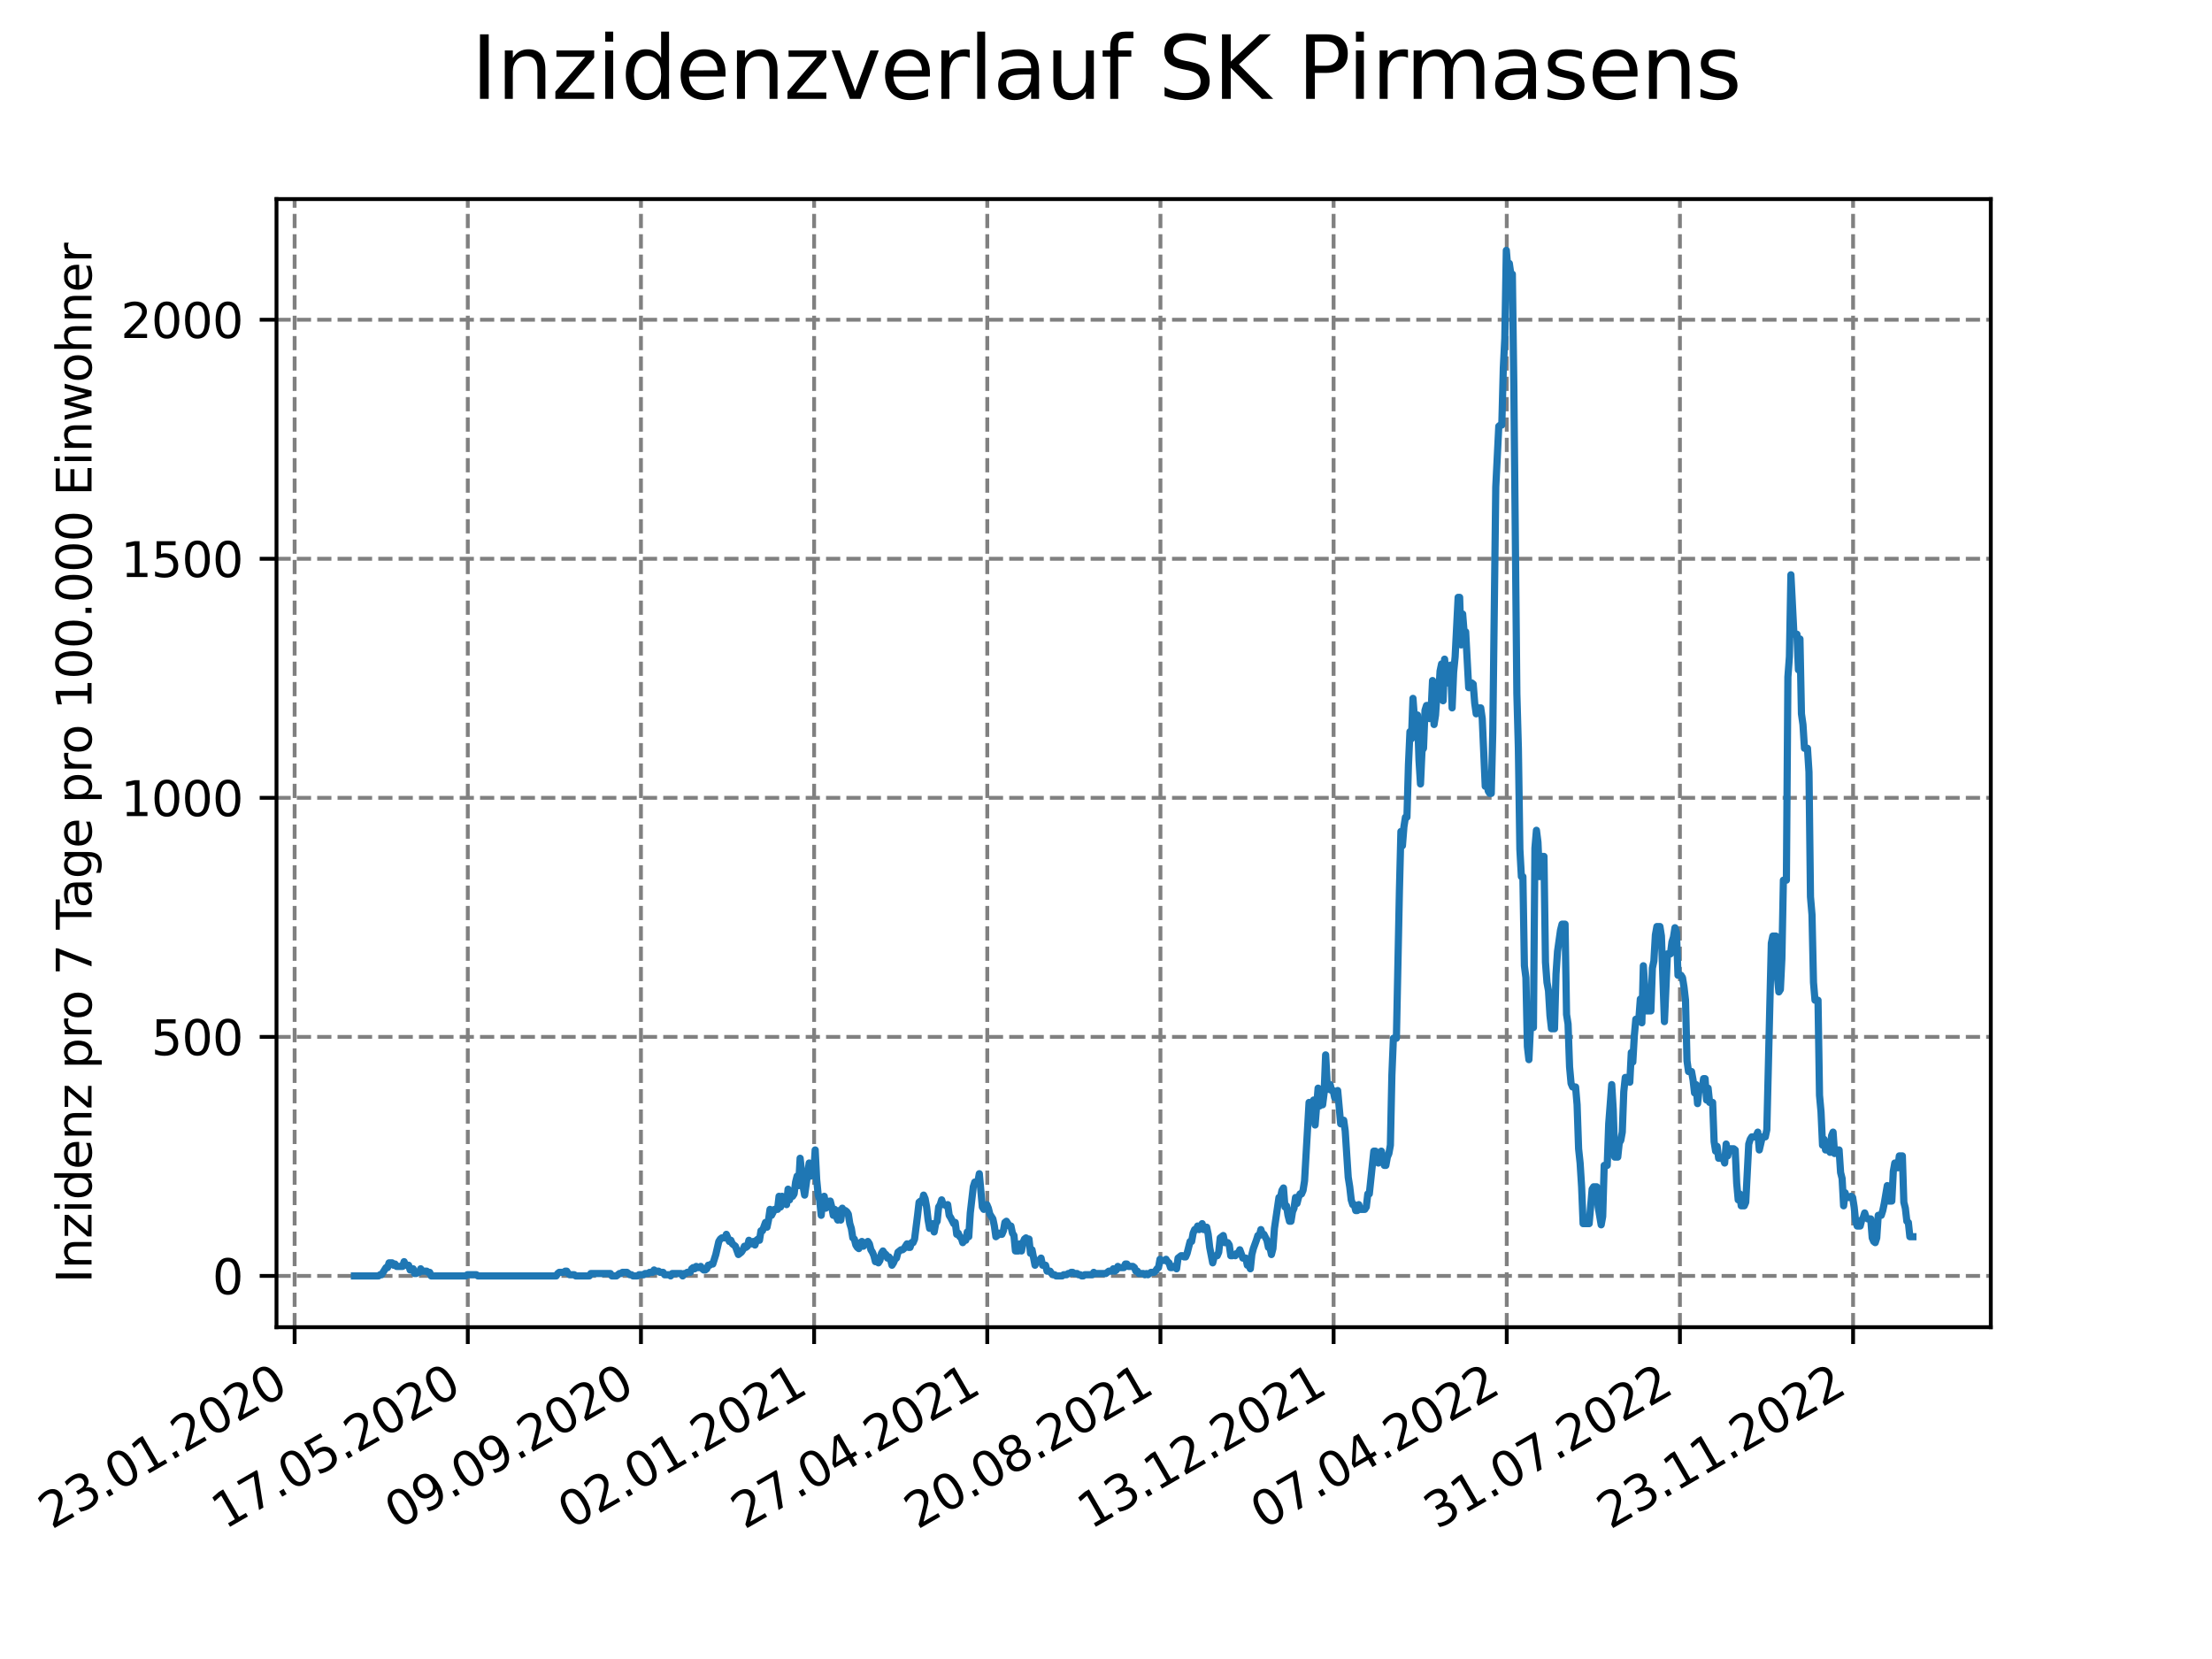 <?xml version="1.0" encoding="utf-8" standalone="no"?>
<!DOCTYPE svg PUBLIC "-//W3C//DTD SVG 1.1//EN"
  "http://www.w3.org/Graphics/SVG/1.1/DTD/svg11.dtd">
<svg xmlns:xlink="http://www.w3.org/1999/xlink" width="460.8pt" height="345.6pt" viewBox="0 0 460.8 345.6" xmlns="http://www.w3.org/2000/svg" version="1.1">
 <defs>
  <style type="text/css">*{stroke-linejoin: round; stroke-linecap: butt}</style>
 </defs>
 <g id="figure_1">
  <g id="patch_1">
   <path d="M 0 345.6 
L 460.8 345.6 
L 460.8 0 
L 0 0 
z
" style="fill: #ffffff"/>
  </g>
  <g id="axes_1">
   <g id="patch_2">
    <path d="M 57.6 276.48 
L 414.72 276.48 
L 414.72 41.472 
L 57.6 41.472 
z
" style="fill: #ffffff"/>
   </g>
   <g id="matplotlib.axis_1">
    <g id="xtick_1">
     <g id="line2d_1">
      <path d="M 61.377 276.48 
L 61.377 41.472 
" clip-path="url(#pdfd49284de)" style="fill: none; stroke-dasharray: 2.96,1.28; stroke-dashoffset: 0; stroke: #808080; stroke-width: 0.8"/>
     </g>
     <g id="line2d_2">
      <defs>
       <path id="m0ceaada648" d="M 0 0 
L 0 3.5 
" style="stroke: #000000; stroke-width: 0.8"/>
      </defs>
      <g>
       <use xlink:href="#m0ceaada648" x="61.377" y="276.48" style="stroke: #000000; stroke-width: 0.8"/>
      </g>
     </g>
     <g id="text_1">
      <!-- 23.01.2020 -->
      <g transform="translate(10.752 318.689) rotate(-30) scale(0.1 -0.1)">
       <defs>
        <path id="DejaVuSans-32" d="M 1228 531 
L 3431 531 
L 3431 0 
L 469 0 
L 469 531 
Q 828 903 1448 1529 
Q 2069 2156 2228 2338 
Q 2531 2678 2651 2914 
Q 2772 3150 2772 3378 
Q 2772 3750 2511 3984 
Q 2250 4219 1831 4219 
Q 1534 4219 1204 4116 
Q 875 4013 500 3803 
L 500 4441 
Q 881 4594 1212 4672 
Q 1544 4750 1819 4750 
Q 2544 4750 2975 4387 
Q 3406 4025 3406 3419 
Q 3406 3131 3298 2873 
Q 3191 2616 2906 2266 
Q 2828 2175 2409 1742 
Q 1991 1309 1228 531 
z
" transform="scale(0.016)"/>
        <path id="DejaVuSans-33" d="M 2597 2516 
Q 3050 2419 3304 2112 
Q 3559 1806 3559 1356 
Q 3559 666 3084 287 
Q 2609 -91 1734 -91 
Q 1441 -91 1130 -33 
Q 819 25 488 141 
L 488 750 
Q 750 597 1062 519 
Q 1375 441 1716 441 
Q 2309 441 2620 675 
Q 2931 909 2931 1356 
Q 2931 1769 2642 2001 
Q 2353 2234 1838 2234 
L 1294 2234 
L 1294 2753 
L 1863 2753 
Q 2328 2753 2575 2939 
Q 2822 3125 2822 3475 
Q 2822 3834 2567 4026 
Q 2313 4219 1838 4219 
Q 1578 4219 1281 4162 
Q 984 4106 628 3988 
L 628 4550 
Q 988 4650 1302 4700 
Q 1616 4750 1894 4750 
Q 2613 4750 3031 4423 
Q 3450 4097 3450 3541 
Q 3450 3153 3228 2886 
Q 3006 2619 2597 2516 
z
" transform="scale(0.016)"/>
        <path id="DejaVuSans-2e" d="M 684 794 
L 1344 794 
L 1344 0 
L 684 0 
L 684 794 
z
" transform="scale(0.016)"/>
        <path id="DejaVuSans-30" d="M 2034 4250 
Q 1547 4250 1301 3770 
Q 1056 3291 1056 2328 
Q 1056 1369 1301 889 
Q 1547 409 2034 409 
Q 2525 409 2770 889 
Q 3016 1369 3016 2328 
Q 3016 3291 2770 3770 
Q 2525 4250 2034 4250 
z
M 2034 4750 
Q 2819 4750 3233 4129 
Q 3647 3509 3647 2328 
Q 3647 1150 3233 529 
Q 2819 -91 2034 -91 
Q 1250 -91 836 529 
Q 422 1150 422 2328 
Q 422 3509 836 4129 
Q 1250 4750 2034 4750 
z
" transform="scale(0.016)"/>
        <path id="DejaVuSans-31" d="M 794 531 
L 1825 531 
L 1825 4091 
L 703 3866 
L 703 4441 
L 1819 4666 
L 2450 4666 
L 2450 531 
L 3481 531 
L 3481 0 
L 794 0 
L 794 531 
z
" transform="scale(0.016)"/>
       </defs>
       <use xlink:href="#DejaVuSans-32"/>
       <use xlink:href="#DejaVuSans-33" x="63.623"/>
       <use xlink:href="#DejaVuSans-2e" x="127.246"/>
       <use xlink:href="#DejaVuSans-30" x="159.033"/>
       <use xlink:href="#DejaVuSans-31" x="222.656"/>
       <use xlink:href="#DejaVuSans-2e" x="286.279"/>
       <use xlink:href="#DejaVuSans-32" x="318.066"/>
       <use xlink:href="#DejaVuSans-30" x="381.689"/>
       <use xlink:href="#DejaVuSans-32" x="445.312"/>
       <use xlink:href="#DejaVuSans-30" x="508.936"/>
      </g>
     </g>
    </g>
    <g id="xtick_2">
     <g id="line2d_3">
      <path d="M 97.45 276.48 
L 97.45 41.472 
" clip-path="url(#pdfd49284de)" style="fill: none; stroke-dasharray: 2.96,1.28; stroke-dashoffset: 0; stroke: #808080; stroke-width: 0.8"/>
     </g>
     <g id="line2d_4">
      <g>
       <use xlink:href="#m0ceaada648" x="97.45" y="276.48" style="stroke: #000000; stroke-width: 0.8"/>
      </g>
     </g>
     <g id="text_2">
      <!-- 17.05.2020 -->
      <g transform="translate(46.825 318.689) rotate(-30) scale(0.1 -0.1)">
       <defs>
        <path id="DejaVuSans-37" d="M 525 4666 
L 3525 4666 
L 3525 4397 
L 1831 0 
L 1172 0 
L 2766 4134 
L 525 4134 
L 525 4666 
z
" transform="scale(0.016)"/>
        <path id="DejaVuSans-35" d="M 691 4666 
L 3169 4666 
L 3169 4134 
L 1269 4134 
L 1269 2991 
Q 1406 3038 1543 3061 
Q 1681 3084 1819 3084 
Q 2600 3084 3056 2656 
Q 3513 2228 3513 1497 
Q 3513 744 3044 326 
Q 2575 -91 1722 -91 
Q 1428 -91 1123 -41 
Q 819 9 494 109 
L 494 744 
Q 775 591 1075 516 
Q 1375 441 1709 441 
Q 2250 441 2565 725 
Q 2881 1009 2881 1497 
Q 2881 1984 2565 2268 
Q 2250 2553 1709 2553 
Q 1456 2553 1204 2497 
Q 953 2441 691 2322 
L 691 4666 
z
" transform="scale(0.016)"/>
       </defs>
       <use xlink:href="#DejaVuSans-31"/>
       <use xlink:href="#DejaVuSans-37" x="63.623"/>
       <use xlink:href="#DejaVuSans-2e" x="127.246"/>
       <use xlink:href="#DejaVuSans-30" x="159.033"/>
       <use xlink:href="#DejaVuSans-35" x="222.656"/>
       <use xlink:href="#DejaVuSans-2e" x="286.279"/>
       <use xlink:href="#DejaVuSans-32" x="318.066"/>
       <use xlink:href="#DejaVuSans-30" x="381.689"/>
       <use xlink:href="#DejaVuSans-32" x="445.312"/>
       <use xlink:href="#DejaVuSans-30" x="508.936"/>
      </g>
     </g>
    </g>
    <g id="xtick_3">
     <g id="line2d_5">
      <path d="M 133.523 276.48 
L 133.523 41.472 
" clip-path="url(#pdfd49284de)" style="fill: none; stroke-dasharray: 2.96,1.28; stroke-dashoffset: 0; stroke: #808080; stroke-width: 0.8"/>
     </g>
     <g id="line2d_6">
      <g>
       <use xlink:href="#m0ceaada648" x="133.523" y="276.48" style="stroke: #000000; stroke-width: 0.8"/>
      </g>
     </g>
     <g id="text_3">
      <!-- 09.09.2020 -->
      <g transform="translate(82.897 318.689) rotate(-30) scale(0.1 -0.1)">
       <defs>
        <path id="DejaVuSans-39" d="M 703 97 
L 703 672 
Q 941 559 1184 500 
Q 1428 441 1663 441 
Q 2288 441 2617 861 
Q 2947 1281 2994 2138 
Q 2813 1869 2534 1725 
Q 2256 1581 1919 1581 
Q 1219 1581 811 2004 
Q 403 2428 403 3163 
Q 403 3881 828 4315 
Q 1253 4750 1959 4750 
Q 2769 4750 3195 4129 
Q 3622 3509 3622 2328 
Q 3622 1225 3098 567 
Q 2575 -91 1691 -91 
Q 1453 -91 1209 -44 
Q 966 3 703 97 
z
M 1959 2075 
Q 2384 2075 2632 2365 
Q 2881 2656 2881 3163 
Q 2881 3666 2632 3958 
Q 2384 4250 1959 4250 
Q 1534 4250 1286 3958 
Q 1038 3666 1038 3163 
Q 1038 2656 1286 2365 
Q 1534 2075 1959 2075 
z
" transform="scale(0.016)"/>
       </defs>
       <use xlink:href="#DejaVuSans-30"/>
       <use xlink:href="#DejaVuSans-39" x="63.623"/>
       <use xlink:href="#DejaVuSans-2e" x="127.246"/>
       <use xlink:href="#DejaVuSans-30" x="159.033"/>
       <use xlink:href="#DejaVuSans-39" x="222.656"/>
       <use xlink:href="#DejaVuSans-2e" x="286.279"/>
       <use xlink:href="#DejaVuSans-32" x="318.066"/>
       <use xlink:href="#DejaVuSans-30" x="381.689"/>
       <use xlink:href="#DejaVuSans-32" x="445.312"/>
       <use xlink:href="#DejaVuSans-30" x="508.936"/>
      </g>
     </g>
    </g>
    <g id="xtick_4">
     <g id="line2d_7">
      <path d="M 169.595 276.48 
L 169.595 41.472 
" clip-path="url(#pdfd49284de)" style="fill: none; stroke-dasharray: 2.96,1.28; stroke-dashoffset: 0; stroke: #808080; stroke-width: 0.8"/>
     </g>
     <g id="line2d_8">
      <g>
       <use xlink:href="#m0ceaada648" x="169.595" y="276.48" style="stroke: #000000; stroke-width: 0.8"/>
      </g>
     </g>
     <g id="text_4">
      <!-- 02.01.2021 -->
      <g transform="translate(118.97 318.689) rotate(-30) scale(0.1 -0.1)">
       <use xlink:href="#DejaVuSans-30"/>
       <use xlink:href="#DejaVuSans-32" x="63.623"/>
       <use xlink:href="#DejaVuSans-2e" x="127.246"/>
       <use xlink:href="#DejaVuSans-30" x="159.033"/>
       <use xlink:href="#DejaVuSans-31" x="222.656"/>
       <use xlink:href="#DejaVuSans-2e" x="286.279"/>
       <use xlink:href="#DejaVuSans-32" x="318.066"/>
       <use xlink:href="#DejaVuSans-30" x="381.689"/>
       <use xlink:href="#DejaVuSans-32" x="445.312"/>
       <use xlink:href="#DejaVuSans-31" x="508.936"/>
      </g>
     </g>
    </g>
    <g id="xtick_5">
     <g id="line2d_9">
      <path d="M 205.668 276.48 
L 205.668 41.472 
" clip-path="url(#pdfd49284de)" style="fill: none; stroke-dasharray: 2.96,1.28; stroke-dashoffset: 0; stroke: #808080; stroke-width: 0.8"/>
     </g>
     <g id="line2d_10">
      <g>
       <use xlink:href="#m0ceaada648" x="205.668" y="276.48" style="stroke: #000000; stroke-width: 0.8"/>
      </g>
     </g>
     <g id="text_5">
      <!-- 27.04.2021 -->
      <g transform="translate(155.043 318.689) rotate(-30) scale(0.1 -0.1)">
       <defs>
        <path id="DejaVuSans-34" d="M 2419 4116 
L 825 1625 
L 2419 1625 
L 2419 4116 
z
M 2253 4666 
L 3047 4666 
L 3047 1625 
L 3713 1625 
L 3713 1100 
L 3047 1100 
L 3047 0 
L 2419 0 
L 2419 1100 
L 313 1100 
L 313 1709 
L 2253 4666 
z
" transform="scale(0.016)"/>
       </defs>
       <use xlink:href="#DejaVuSans-32"/>
       <use xlink:href="#DejaVuSans-37" x="63.623"/>
       <use xlink:href="#DejaVuSans-2e" x="127.246"/>
       <use xlink:href="#DejaVuSans-30" x="159.033"/>
       <use xlink:href="#DejaVuSans-34" x="222.656"/>
       <use xlink:href="#DejaVuSans-2e" x="286.279"/>
       <use xlink:href="#DejaVuSans-32" x="318.066"/>
       <use xlink:href="#DejaVuSans-30" x="381.689"/>
       <use xlink:href="#DejaVuSans-32" x="445.312"/>
       <use xlink:href="#DejaVuSans-31" x="508.936"/>
      </g>
     </g>
    </g>
    <g id="xtick_6">
     <g id="line2d_11">
      <path d="M 241.741 276.48 
L 241.741 41.472 
" clip-path="url(#pdfd49284de)" style="fill: none; stroke-dasharray: 2.96,1.28; stroke-dashoffset: 0; stroke: #808080; stroke-width: 0.8"/>
     </g>
     <g id="line2d_12">
      <g>
       <use xlink:href="#m0ceaada648" x="241.741" y="276.48" style="stroke: #000000; stroke-width: 0.8"/>
      </g>
     </g>
     <g id="text_6">
      <!-- 20.08.2021 -->
      <g transform="translate(191.116 318.689) rotate(-30) scale(0.1 -0.1)">
       <defs>
        <path id="DejaVuSans-38" d="M 2034 2216 
Q 1584 2216 1326 1975 
Q 1069 1734 1069 1313 
Q 1069 891 1326 650 
Q 1584 409 2034 409 
Q 2484 409 2743 651 
Q 3003 894 3003 1313 
Q 3003 1734 2745 1975 
Q 2488 2216 2034 2216 
z
M 1403 2484 
Q 997 2584 770 2862 
Q 544 3141 544 3541 
Q 544 4100 942 4425 
Q 1341 4750 2034 4750 
Q 2731 4750 3128 4425 
Q 3525 4100 3525 3541 
Q 3525 3141 3298 2862 
Q 3072 2584 2669 2484 
Q 3125 2378 3379 2068 
Q 3634 1759 3634 1313 
Q 3634 634 3220 271 
Q 2806 -91 2034 -91 
Q 1263 -91 848 271 
Q 434 634 434 1313 
Q 434 1759 690 2068 
Q 947 2378 1403 2484 
z
M 1172 3481 
Q 1172 3119 1398 2916 
Q 1625 2713 2034 2713 
Q 2441 2713 2670 2916 
Q 2900 3119 2900 3481 
Q 2900 3844 2670 4047 
Q 2441 4250 2034 4250 
Q 1625 4250 1398 4047 
Q 1172 3844 1172 3481 
z
" transform="scale(0.016)"/>
       </defs>
       <use xlink:href="#DejaVuSans-32"/>
       <use xlink:href="#DejaVuSans-30" x="63.623"/>
       <use xlink:href="#DejaVuSans-2e" x="127.246"/>
       <use xlink:href="#DejaVuSans-30" x="159.033"/>
       <use xlink:href="#DejaVuSans-38" x="222.656"/>
       <use xlink:href="#DejaVuSans-2e" x="286.279"/>
       <use xlink:href="#DejaVuSans-32" x="318.066"/>
       <use xlink:href="#DejaVuSans-30" x="381.689"/>
       <use xlink:href="#DejaVuSans-32" x="445.312"/>
       <use xlink:href="#DejaVuSans-31" x="508.936"/>
      </g>
     </g>
    </g>
    <g id="xtick_7">
     <g id="line2d_13">
      <path d="M 277.814 276.48 
L 277.814 41.472 
" clip-path="url(#pdfd49284de)" style="fill: none; stroke-dasharray: 2.96,1.28; stroke-dashoffset: 0; stroke: #808080; stroke-width: 0.8"/>
     </g>
     <g id="line2d_14">
      <g>
       <use xlink:href="#m0ceaada648" x="277.814" y="276.48" style="stroke: #000000; stroke-width: 0.8"/>
      </g>
     </g>
     <g id="text_7">
      <!-- 13.12.2021 -->
      <g transform="translate(227.188 318.689) rotate(-30) scale(0.1 -0.1)">
       <use xlink:href="#DejaVuSans-31"/>
       <use xlink:href="#DejaVuSans-33" x="63.623"/>
       <use xlink:href="#DejaVuSans-2e" x="127.246"/>
       <use xlink:href="#DejaVuSans-31" x="159.033"/>
       <use xlink:href="#DejaVuSans-32" x="222.656"/>
       <use xlink:href="#DejaVuSans-2e" x="286.279"/>
       <use xlink:href="#DejaVuSans-32" x="318.066"/>
       <use xlink:href="#DejaVuSans-30" x="381.689"/>
       <use xlink:href="#DejaVuSans-32" x="445.312"/>
       <use xlink:href="#DejaVuSans-31" x="508.936"/>
      </g>
     </g>
    </g>
    <g id="xtick_8">
     <g id="line2d_15">
      <path d="M 313.886 276.48 
L 313.886 41.472 
" clip-path="url(#pdfd49284de)" style="fill: none; stroke-dasharray: 2.96,1.28; stroke-dashoffset: 0; stroke: #808080; stroke-width: 0.8"/>
     </g>
     <g id="line2d_16">
      <g>
       <use xlink:href="#m0ceaada648" x="313.886" y="276.48" style="stroke: #000000; stroke-width: 0.8"/>
      </g>
     </g>
     <g id="text_8">
      <!-- 07.04.2022 -->
      <g transform="translate(263.261 318.689) rotate(-30) scale(0.1 -0.1)">
       <use xlink:href="#DejaVuSans-30"/>
       <use xlink:href="#DejaVuSans-37" x="63.623"/>
       <use xlink:href="#DejaVuSans-2e" x="127.246"/>
       <use xlink:href="#DejaVuSans-30" x="159.033"/>
       <use xlink:href="#DejaVuSans-34" x="222.656"/>
       <use xlink:href="#DejaVuSans-2e" x="286.279"/>
       <use xlink:href="#DejaVuSans-32" x="318.066"/>
       <use xlink:href="#DejaVuSans-30" x="381.689"/>
       <use xlink:href="#DejaVuSans-32" x="445.312"/>
       <use xlink:href="#DejaVuSans-32" x="508.936"/>
      </g>
     </g>
    </g>
    <g id="xtick_9">
     <g id="line2d_17">
      <path d="M 349.959 276.48 
L 349.959 41.472 
" clip-path="url(#pdfd49284de)" style="fill: none; stroke-dasharray: 2.96,1.28; stroke-dashoffset: 0; stroke: #808080; stroke-width: 0.8"/>
     </g>
     <g id="line2d_18">
      <g>
       <use xlink:href="#m0ceaada648" x="349.959" y="276.48" style="stroke: #000000; stroke-width: 0.8"/>
      </g>
     </g>
     <g id="text_9">
      <!-- 31.07.2022 -->
      <g transform="translate(299.334 318.689) rotate(-30) scale(0.1 -0.1)">
       <use xlink:href="#DejaVuSans-33"/>
       <use xlink:href="#DejaVuSans-31" x="63.623"/>
       <use xlink:href="#DejaVuSans-2e" x="127.246"/>
       <use xlink:href="#DejaVuSans-30" x="159.033"/>
       <use xlink:href="#DejaVuSans-37" x="222.656"/>
       <use xlink:href="#DejaVuSans-2e" x="286.279"/>
       <use xlink:href="#DejaVuSans-32" x="318.066"/>
       <use xlink:href="#DejaVuSans-30" x="381.689"/>
       <use xlink:href="#DejaVuSans-32" x="445.312"/>
       <use xlink:href="#DejaVuSans-32" x="508.936"/>
      </g>
     </g>
    </g>
    <g id="xtick_10">
     <g id="line2d_19">
      <path d="M 386.032 276.48 
L 386.032 41.472 
" clip-path="url(#pdfd49284de)" style="fill: none; stroke-dasharray: 2.96,1.28; stroke-dashoffset: 0; stroke: #808080; stroke-width: 0.8"/>
     </g>
     <g id="line2d_20">
      <g>
       <use xlink:href="#m0ceaada648" x="386.032" y="276.48" style="stroke: #000000; stroke-width: 0.8"/>
      </g>
     </g>
     <g id="text_10">
      <!-- 23.11.2022 -->
      <g transform="translate(335.407 318.689) rotate(-30) scale(0.1 -0.1)">
       <use xlink:href="#DejaVuSans-32"/>
       <use xlink:href="#DejaVuSans-33" x="63.623"/>
       <use xlink:href="#DejaVuSans-2e" x="127.246"/>
       <use xlink:href="#DejaVuSans-31" x="159.033"/>
       <use xlink:href="#DejaVuSans-31" x="222.656"/>
       <use xlink:href="#DejaVuSans-2e" x="286.279"/>
       <use xlink:href="#DejaVuSans-32" x="318.066"/>
       <use xlink:href="#DejaVuSans-30" x="381.689"/>
       <use xlink:href="#DejaVuSans-32" x="445.312"/>
       <use xlink:href="#DejaVuSans-32" x="508.936"/>
      </g>
     </g>
    </g>
   </g>
   <g id="matplotlib.axis_2">
    <g id="ytick_1">
     <g id="line2d_21">
      <path d="M 57.6 265.798 
L 414.72 265.798 
" clip-path="url(#pdfd49284de)" style="fill: none; stroke-dasharray: 2.96,1.28; stroke-dashoffset: 0; stroke: #808080; stroke-width: 0.8"/>
     </g>
     <g id="line2d_22">
      <defs>
       <path id="m55bb5f9f23" d="M 0 0 
L -3.5 0 
" style="stroke: #000000; stroke-width: 0.8"/>
      </defs>
      <g>
       <use xlink:href="#m55bb5f9f23" x="57.6" y="265.798" style="stroke: #000000; stroke-width: 0.8"/>
      </g>
     </g>
     <g id="text_11">
      <!-- 0 -->
      <g transform="translate(44.237 269.597) scale(0.1 -0.1)">
       <use xlink:href="#DejaVuSans-30"/>
      </g>
     </g>
    </g>
    <g id="ytick_2">
     <g id="line2d_23">
      <path d="M 57.6 216 
L 414.72 216 
" clip-path="url(#pdfd49284de)" style="fill: none; stroke-dasharray: 2.96,1.28; stroke-dashoffset: 0; stroke: #808080; stroke-width: 0.8"/>
     </g>
     <g id="line2d_24">
      <g>
       <use xlink:href="#m55bb5f9f23" x="57.6" y="216" style="stroke: #000000; stroke-width: 0.8"/>
      </g>
     </g>
     <g id="text_12">
      <!-- 500 -->
      <g transform="translate(31.512 219.799) scale(0.1 -0.1)">
       <use xlink:href="#DejaVuSans-35"/>
       <use xlink:href="#DejaVuSans-30" x="63.623"/>
       <use xlink:href="#DejaVuSans-30" x="127.246"/>
      </g>
     </g>
    </g>
    <g id="ytick_3">
     <g id="line2d_25">
      <path d="M 57.6 166.202 
L 414.72 166.202 
" clip-path="url(#pdfd49284de)" style="fill: none; stroke-dasharray: 2.96,1.28; stroke-dashoffset: 0; stroke: #808080; stroke-width: 0.8"/>
     </g>
     <g id="line2d_26">
      <g>
       <use xlink:href="#m55bb5f9f23" x="57.6" y="166.202" style="stroke: #000000; stroke-width: 0.8"/>
      </g>
     </g>
     <g id="text_13">
      <!-- 1000 -->
      <g transform="translate(25.15 170.001) scale(0.1 -0.1)">
       <use xlink:href="#DejaVuSans-31"/>
       <use xlink:href="#DejaVuSans-30" x="63.623"/>
       <use xlink:href="#DejaVuSans-30" x="127.246"/>
       <use xlink:href="#DejaVuSans-30" x="190.869"/>
      </g>
     </g>
    </g>
    <g id="ytick_4">
     <g id="line2d_27">
      <path d="M 57.6 116.404 
L 414.72 116.404 
" clip-path="url(#pdfd49284de)" style="fill: none; stroke-dasharray: 2.96,1.28; stroke-dashoffset: 0; stroke: #808080; stroke-width: 0.8"/>
     </g>
     <g id="line2d_28">
      <g>
       <use xlink:href="#m55bb5f9f23" x="57.6" y="116.404" style="stroke: #000000; stroke-width: 0.8"/>
      </g>
     </g>
     <g id="text_14">
      <!-- 1500 -->
      <g transform="translate(25.15 120.204) scale(0.1 -0.1)">
       <use xlink:href="#DejaVuSans-31"/>
       <use xlink:href="#DejaVuSans-35" x="63.623"/>
       <use xlink:href="#DejaVuSans-30" x="127.246"/>
       <use xlink:href="#DejaVuSans-30" x="190.869"/>
      </g>
     </g>
    </g>
    <g id="ytick_5">
     <g id="line2d_29">
      <path d="M 57.6 66.607 
L 414.72 66.607 
" clip-path="url(#pdfd49284de)" style="fill: none; stroke-dasharray: 2.96,1.28; stroke-dashoffset: 0; stroke: #808080; stroke-width: 0.8"/>
     </g>
     <g id="line2d_30">
      <g>
       <use xlink:href="#m55bb5f9f23" x="57.6" y="66.607" style="stroke: #000000; stroke-width: 0.8"/>
      </g>
     </g>
     <g id="text_15">
      <!-- 2000 -->
      <g transform="translate(25.15 70.406) scale(0.1 -0.1)">
       <use xlink:href="#DejaVuSans-32"/>
       <use xlink:href="#DejaVuSans-30" x="63.623"/>
       <use xlink:href="#DejaVuSans-30" x="127.246"/>
       <use xlink:href="#DejaVuSans-30" x="190.869"/>
      </g>
     </g>
    </g>
    <g id="text_16">
     <!-- Inzidenz pro 7 Tage pro 100.000 Einwohner -->
     <g transform="translate(19.07 267.301) rotate(-90) scale(0.1 -0.1)">
      <defs>
       <path id="DejaVuSans-49" d="M 628 4666 
L 1259 4666 
L 1259 0 
L 628 0 
L 628 4666 
z
" transform="scale(0.016)"/>
       <path id="DejaVuSans-6e" d="M 3513 2113 
L 3513 0 
L 2938 0 
L 2938 2094 
Q 2938 2591 2744 2837 
Q 2550 3084 2163 3084 
Q 1697 3084 1428 2787 
Q 1159 2491 1159 1978 
L 1159 0 
L 581 0 
L 581 3500 
L 1159 3500 
L 1159 2956 
Q 1366 3272 1645 3428 
Q 1925 3584 2291 3584 
Q 2894 3584 3203 3211 
Q 3513 2838 3513 2113 
z
" transform="scale(0.016)"/>
       <path id="DejaVuSans-7a" d="M 353 3500 
L 3084 3500 
L 3084 2975 
L 922 459 
L 3084 459 
L 3084 0 
L 275 0 
L 275 525 
L 2438 3041 
L 353 3041 
L 353 3500 
z
" transform="scale(0.016)"/>
       <path id="DejaVuSans-69" d="M 603 3500 
L 1178 3500 
L 1178 0 
L 603 0 
L 603 3500 
z
M 603 4863 
L 1178 4863 
L 1178 4134 
L 603 4134 
L 603 4863 
z
" transform="scale(0.016)"/>
       <path id="DejaVuSans-64" d="M 2906 2969 
L 2906 4863 
L 3481 4863 
L 3481 0 
L 2906 0 
L 2906 525 
Q 2725 213 2448 61 
Q 2172 -91 1784 -91 
Q 1150 -91 751 415 
Q 353 922 353 1747 
Q 353 2572 751 3078 
Q 1150 3584 1784 3584 
Q 2172 3584 2448 3432 
Q 2725 3281 2906 2969 
z
M 947 1747 
Q 947 1113 1208 752 
Q 1469 391 1925 391 
Q 2381 391 2643 752 
Q 2906 1113 2906 1747 
Q 2906 2381 2643 2742 
Q 2381 3103 1925 3103 
Q 1469 3103 1208 2742 
Q 947 2381 947 1747 
z
" transform="scale(0.016)"/>
       <path id="DejaVuSans-65" d="M 3597 1894 
L 3597 1613 
L 953 1613 
Q 991 1019 1311 708 
Q 1631 397 2203 397 
Q 2534 397 2845 478 
Q 3156 559 3463 722 
L 3463 178 
Q 3153 47 2828 -22 
Q 2503 -91 2169 -91 
Q 1331 -91 842 396 
Q 353 884 353 1716 
Q 353 2575 817 3079 
Q 1281 3584 2069 3584 
Q 2775 3584 3186 3129 
Q 3597 2675 3597 1894 
z
M 3022 2063 
Q 3016 2534 2758 2815 
Q 2500 3097 2075 3097 
Q 1594 3097 1305 2825 
Q 1016 2553 972 2059 
L 3022 2063 
z
" transform="scale(0.016)"/>
       <path id="DejaVuSans-20" transform="scale(0.016)"/>
       <path id="DejaVuSans-70" d="M 1159 525 
L 1159 -1331 
L 581 -1331 
L 581 3500 
L 1159 3500 
L 1159 2969 
Q 1341 3281 1617 3432 
Q 1894 3584 2278 3584 
Q 2916 3584 3314 3078 
Q 3713 2572 3713 1747 
Q 3713 922 3314 415 
Q 2916 -91 2278 -91 
Q 1894 -91 1617 61 
Q 1341 213 1159 525 
z
M 3116 1747 
Q 3116 2381 2855 2742 
Q 2594 3103 2138 3103 
Q 1681 3103 1420 2742 
Q 1159 2381 1159 1747 
Q 1159 1113 1420 752 
Q 1681 391 2138 391 
Q 2594 391 2855 752 
Q 3116 1113 3116 1747 
z
" transform="scale(0.016)"/>
       <path id="DejaVuSans-72" d="M 2631 2963 
Q 2534 3019 2420 3045 
Q 2306 3072 2169 3072 
Q 1681 3072 1420 2755 
Q 1159 2438 1159 1844 
L 1159 0 
L 581 0 
L 581 3500 
L 1159 3500 
L 1159 2956 
Q 1341 3275 1631 3429 
Q 1922 3584 2338 3584 
Q 2397 3584 2469 3576 
Q 2541 3569 2628 3553 
L 2631 2963 
z
" transform="scale(0.016)"/>
       <path id="DejaVuSans-6f" d="M 1959 3097 
Q 1497 3097 1228 2736 
Q 959 2375 959 1747 
Q 959 1119 1226 758 
Q 1494 397 1959 397 
Q 2419 397 2687 759 
Q 2956 1122 2956 1747 
Q 2956 2369 2687 2733 
Q 2419 3097 1959 3097 
z
M 1959 3584 
Q 2709 3584 3137 3096 
Q 3566 2609 3566 1747 
Q 3566 888 3137 398 
Q 2709 -91 1959 -91 
Q 1206 -91 779 398 
Q 353 888 353 1747 
Q 353 2609 779 3096 
Q 1206 3584 1959 3584 
z
" transform="scale(0.016)"/>
       <path id="DejaVuSans-54" d="M -19 4666 
L 3928 4666 
L 3928 4134 
L 2272 4134 
L 2272 0 
L 1638 0 
L 1638 4134 
L -19 4134 
L -19 4666 
z
" transform="scale(0.016)"/>
       <path id="DejaVuSans-61" d="M 2194 1759 
Q 1497 1759 1228 1600 
Q 959 1441 959 1056 
Q 959 750 1161 570 
Q 1363 391 1709 391 
Q 2188 391 2477 730 
Q 2766 1069 2766 1631 
L 2766 1759 
L 2194 1759 
z
M 3341 1997 
L 3341 0 
L 2766 0 
L 2766 531 
Q 2569 213 2275 61 
Q 1981 -91 1556 -91 
Q 1019 -91 701 211 
Q 384 513 384 1019 
Q 384 1609 779 1909 
Q 1175 2209 1959 2209 
L 2766 2209 
L 2766 2266 
Q 2766 2663 2505 2880 
Q 2244 3097 1772 3097 
Q 1472 3097 1187 3025 
Q 903 2953 641 2809 
L 641 3341 
Q 956 3463 1253 3523 
Q 1550 3584 1831 3584 
Q 2591 3584 2966 3190 
Q 3341 2797 3341 1997 
z
" transform="scale(0.016)"/>
       <path id="DejaVuSans-67" d="M 2906 1791 
Q 2906 2416 2648 2759 
Q 2391 3103 1925 3103 
Q 1463 3103 1205 2759 
Q 947 2416 947 1791 
Q 947 1169 1205 825 
Q 1463 481 1925 481 
Q 2391 481 2648 825 
Q 2906 1169 2906 1791 
z
M 3481 434 
Q 3481 -459 3084 -895 
Q 2688 -1331 1869 -1331 
Q 1566 -1331 1297 -1286 
Q 1028 -1241 775 -1147 
L 775 -588 
Q 1028 -725 1275 -790 
Q 1522 -856 1778 -856 
Q 2344 -856 2625 -561 
Q 2906 -266 2906 331 
L 2906 616 
Q 2728 306 2450 153 
Q 2172 0 1784 0 
Q 1141 0 747 490 
Q 353 981 353 1791 
Q 353 2603 747 3093 
Q 1141 3584 1784 3584 
Q 2172 3584 2450 3431 
Q 2728 3278 2906 2969 
L 2906 3500 
L 3481 3500 
L 3481 434 
z
" transform="scale(0.016)"/>
       <path id="DejaVuSans-45" d="M 628 4666 
L 3578 4666 
L 3578 4134 
L 1259 4134 
L 1259 2753 
L 3481 2753 
L 3481 2222 
L 1259 2222 
L 1259 531 
L 3634 531 
L 3634 0 
L 628 0 
L 628 4666 
z
" transform="scale(0.016)"/>
       <path id="DejaVuSans-77" d="M 269 3500 
L 844 3500 
L 1563 769 
L 2278 3500 
L 2956 3500 
L 3675 769 
L 4391 3500 
L 4966 3500 
L 4050 0 
L 3372 0 
L 2619 2869 
L 1863 0 
L 1184 0 
L 269 3500 
z
" transform="scale(0.016)"/>
       <path id="DejaVuSans-68" d="M 3513 2113 
L 3513 0 
L 2938 0 
L 2938 2094 
Q 2938 2591 2744 2837 
Q 2550 3084 2163 3084 
Q 1697 3084 1428 2787 
Q 1159 2491 1159 1978 
L 1159 0 
L 581 0 
L 581 4863 
L 1159 4863 
L 1159 2956 
Q 1366 3272 1645 3428 
Q 1925 3584 2291 3584 
Q 2894 3584 3203 3211 
Q 3513 2838 3513 2113 
z
" transform="scale(0.016)"/>
      </defs>
      <use xlink:href="#DejaVuSans-49"/>
      <use xlink:href="#DejaVuSans-6e" x="29.492"/>
      <use xlink:href="#DejaVuSans-7a" x="92.871"/>
      <use xlink:href="#DejaVuSans-69" x="145.361"/>
      <use xlink:href="#DejaVuSans-64" x="173.145"/>
      <use xlink:href="#DejaVuSans-65" x="236.621"/>
      <use xlink:href="#DejaVuSans-6e" x="298.145"/>
      <use xlink:href="#DejaVuSans-7a" x="361.523"/>
      <use xlink:href="#DejaVuSans-20" x="414.014"/>
      <use xlink:href="#DejaVuSans-70" x="445.801"/>
      <use xlink:href="#DejaVuSans-72" x="509.277"/>
      <use xlink:href="#DejaVuSans-6f" x="548.141"/>
      <use xlink:href="#DejaVuSans-20" x="609.322"/>
      <use xlink:href="#DejaVuSans-37" x="641.109"/>
      <use xlink:href="#DejaVuSans-20" x="704.732"/>
      <use xlink:href="#DejaVuSans-54" x="736.52"/>
      <use xlink:href="#DejaVuSans-61" x="781.104"/>
      <use xlink:href="#DejaVuSans-67" x="842.383"/>
      <use xlink:href="#DejaVuSans-65" x="905.859"/>
      <use xlink:href="#DejaVuSans-20" x="967.383"/>
      <use xlink:href="#DejaVuSans-70" x="999.17"/>
      <use xlink:href="#DejaVuSans-72" x="1062.646"/>
      <use xlink:href="#DejaVuSans-6f" x="1101.51"/>
      <use xlink:href="#DejaVuSans-20" x="1162.691"/>
      <use xlink:href="#DejaVuSans-31" x="1194.479"/>
      <use xlink:href="#DejaVuSans-30" x="1258.102"/>
      <use xlink:href="#DejaVuSans-30" x="1321.725"/>
      <use xlink:href="#DejaVuSans-2e" x="1385.348"/>
      <use xlink:href="#DejaVuSans-30" x="1417.135"/>
      <use xlink:href="#DejaVuSans-30" x="1480.758"/>
      <use xlink:href="#DejaVuSans-30" x="1544.381"/>
      <use xlink:href="#DejaVuSans-20" x="1608.004"/>
      <use xlink:href="#DejaVuSans-45" x="1639.791"/>
      <use xlink:href="#DejaVuSans-69" x="1702.975"/>
      <use xlink:href="#DejaVuSans-6e" x="1730.758"/>
      <use xlink:href="#DejaVuSans-77" x="1794.137"/>
      <use xlink:href="#DejaVuSans-6f" x="1875.924"/>
      <use xlink:href="#DejaVuSans-68" x="1937.105"/>
      <use xlink:href="#DejaVuSans-6e" x="2000.484"/>
      <use xlink:href="#DejaVuSans-65" x="2063.863"/>
      <use xlink:href="#DejaVuSans-72" x="2125.387"/>
     </g>
    </g>
   </g>
   <g id="line2d_31">
    <path d="M 73.833 265.798 
L 78.852 265.798 
L 79.165 265.55 
L 79.479 265.55 
L 80.42 264.065 
L 80.734 264.065 
L 81.047 263.075 
L 81.675 263.075 
L 81.988 263.57 
L 82.302 263.322 
L 82.616 263.817 
L 83.87 263.817 
L 84.184 262.827 
L 84.498 263.57 
L 85.125 263.57 
L 85.439 264.56 
L 85.752 264.312 
L 86.066 264.312 
L 86.38 265.303 
L 86.693 265.303 
L 87.007 265.055 
L 87.321 265.055 
L 87.634 264.312 
L 87.948 264.808 
L 88.889 264.808 
L 89.203 265.055 
L 89.517 265.055 
L 89.83 265.798 
L 97.045 265.798 
L 97.358 265.55 
L 99.24 265.55 
L 99.554 265.798 
L 115.865 265.798 
L 116.179 265.303 
L 116.493 265.055 
L 117.434 265.055 
L 117.747 264.808 
L 118.061 264.808 
L 118.375 265.303 
L 118.688 265.55 
L 119.629 265.55 
L 119.943 265.798 
L 122.766 265.798 
L 123.08 265.303 
L 127.158 265.303 
L 127.471 265.798 
L 128.412 265.798 
L 129.04 265.303 
L 129.353 265.303 
L 129.667 265.055 
L 130.608 265.055 
L 131.235 265.55 
L 131.549 265.55 
L 131.863 265.798 
L 132.804 265.798 
L 133.117 265.55 
L 134.058 265.55 
L 134.372 265.303 
L 135 265.303 
L 135.313 265.055 
L 135.941 265.055 
L 136.254 264.56 
L 136.568 264.808 
L 137.195 264.808 
L 137.509 265.055 
L 138.136 265.055 
L 138.45 265.55 
L 139.391 265.55 
L 139.705 265.798 
L 140.018 265.303 
L 141.9 265.303 
L 142.214 265.798 
L 142.528 265.303 
L 142.841 265.303 
L 143.155 265.055 
L 143.782 265.055 
L 144.096 264.312 
L 144.41 264.065 
L 144.723 264.312 
L 145.037 263.817 
L 145.351 264.065 
L 145.665 264.065 
L 145.978 263.817 
L 146.292 264.312 
L 146.606 264.56 
L 146.919 264.56 
L 147.233 264.312 
L 147.547 263.57 
L 147.86 263.57 
L 148.174 263.322 
L 148.488 263.322 
L 149.115 261.342 
L 149.742 258.619 
L 150.056 258.123 
L 150.37 257.876 
L 150.997 257.876 
L 151.311 257.133 
L 151.938 258.619 
L 152.252 258.371 
L 152.565 259.114 
L 153.193 259.609 
L 153.82 261.342 
L 154.447 260.847 
L 154.761 260.352 
L 155.075 259.609 
L 155.388 259.856 
L 155.702 259.609 
L 156.016 258.371 
L 156.329 259.114 
L 156.643 259.114 
L 156.957 258.619 
L 157.271 259.361 
L 157.584 258.371 
L 157.898 258.123 
L 158.212 258.371 
L 158.525 256.391 
L 158.839 256.391 
L 159.466 254.658 
L 159.78 255.648 
L 160.094 254.163 
L 160.407 251.935 
L 160.721 253.172 
L 161.348 251.935 
L 161.976 251.935 
L 162.289 249.211 
L 162.603 251.439 
L 162.917 249.211 
L 163.23 249.706 
L 163.544 249.954 
L 163.858 250.944 
L 164.171 247.726 
L 164.485 249.954 
L 164.799 248.221 
L 165.112 249.211 
L 165.426 248.716 
L 165.74 246.241 
L 166.053 245.003 
L 166.367 246.983 
L 166.681 241.289 
L 167.308 247.231 
L 167.622 248.964 
L 168.563 242.28 
L 168.877 245.003 
L 169.19 244.508 
L 169.504 244.508 
L 169.818 239.557 
L 170.131 245.746 
L 170.445 248.964 
L 170.759 249.954 
L 171.072 253.172 
L 171.386 249.706 
L 171.7 249.211 
L 172.013 251.687 
L 172.327 250.202 
L 172.641 250.944 
L 172.954 250.202 
L 173.268 251.439 
L 173.582 253.172 
L 173.895 251.935 
L 174.209 253.42 
L 174.523 254.163 
L 174.836 252.182 
L 175.15 254.163 
L 175.464 251.687 
L 175.777 252.677 
L 176.091 252.182 
L 176.405 252.43 
L 176.718 252.925 
L 177.032 254.905 
L 177.346 255.895 
L 177.659 257.876 
L 177.973 258.123 
L 178.287 259.361 
L 178.6 259.856 
L 178.914 260.104 
L 179.228 258.866 
L 179.542 258.619 
L 179.855 259.609 
L 180.169 258.866 
L 180.483 259.114 
L 180.796 258.619 
L 181.11 259.114 
L 181.424 260.352 
L 181.737 260.847 
L 182.051 261.589 
L 182.365 262.827 
L 182.678 262.827 
L 182.992 263.075 
L 183.306 262.58 
L 183.619 261.094 
L 183.933 260.599 
L 184.247 261.094 
L 184.56 261.342 
L 184.874 262.084 
L 185.188 261.837 
L 185.501 262.332 
L 185.815 263.57 
L 186.129 263.075 
L 186.442 262.332 
L 186.756 262.084 
L 187.07 260.847 
L 187.697 260.352 
L 188.011 260.352 
L 188.324 260.104 
L 188.952 259.114 
L 189.265 259.856 
L 189.579 259.856 
L 189.893 258.866 
L 190.206 258.866 
L 190.52 258.123 
L 191.148 253.172 
L 191.461 250.449 
L 191.775 250.202 
L 192.089 250.449 
L 192.402 248.964 
L 192.716 249.706 
L 193.03 251.439 
L 193.343 254.163 
L 193.657 255.895 
L 194.284 254.905 
L 194.598 256.638 
L 194.912 254.905 
L 195.225 254.41 
L 195.539 251.439 
L 195.853 250.944 
L 196.166 249.954 
L 196.48 250.944 
L 196.794 250.944 
L 197.107 251.192 
L 197.421 250.944 
L 197.735 253.172 
L 198.048 253.667 
L 198.676 254.905 
L 198.989 254.658 
L 199.303 257.133 
L 199.617 256.886 
L 199.93 257.628 
L 200.244 257.876 
L 200.558 258.866 
L 200.871 258.371 
L 201.185 258.371 
L 201.499 256.638 
L 201.812 257.628 
L 202.126 252.677 
L 202.754 247.231 
L 203.067 246.241 
L 203.381 246.488 
L 203.695 246.241 
L 204.008 244.508 
L 204.636 251.439 
L 204.949 251.935 
L 205.263 251.192 
L 205.577 250.944 
L 205.89 251.687 
L 206.204 252.925 
L 206.831 253.915 
L 207.145 255.4 
L 207.459 257.628 
L 207.772 257.381 
L 208.086 256.886 
L 208.4 257.133 
L 208.713 257.133 
L 209.027 256.391 
L 209.341 254.658 
L 209.654 254.41 
L 210.282 255.4 
L 210.595 255.4 
L 210.909 256.886 
L 211.223 257.381 
L 211.536 260.599 
L 212.164 260.599 
L 212.477 259.114 
L 212.791 260.599 
L 213.105 258.866 
L 213.418 258.123 
L 213.732 257.876 
L 214.046 258.123 
L 214.36 258.123 
L 214.673 261.094 
L 214.987 260.352 
L 215.614 263.57 
L 215.928 262.58 
L 216.555 262.58 
L 216.869 262.084 
L 217.183 263.57 
L 217.81 263.57 
L 218.124 264.808 
L 218.751 264.808 
L 219.065 265.303 
L 219.378 265.55 
L 219.692 265.55 
L 220.006 265.798 
L 221.26 265.798 
L 221.574 265.55 
L 222.201 265.55 
L 222.515 265.303 
L 222.829 265.303 
L 223.142 265.055 
L 223.456 265.055 
L 223.77 265.303 
L 224.397 265.303 
L 224.711 265.55 
L 225.025 265.55 
L 225.338 265.798 
L 225.652 265.798 
L 225.966 265.55 
L 227.534 265.55 
L 227.848 265.055 
L 228.161 265.303 
L 230.357 265.303 
L 230.984 264.808 
L 231.612 264.808 
L 231.925 264.312 
L 232.239 264.808 
L 232.553 264.56 
L 232.866 263.817 
L 233.18 264.065 
L 234.121 264.065 
L 234.435 263.322 
L 234.748 263.322 
L 235.062 263.817 
L 236.003 263.817 
L 236.317 264.065 
L 236.631 264.808 
L 236.944 264.808 
L 237.258 265.303 
L 238.199 265.303 
L 238.513 265.55 
L 238.826 265.303 
L 239.14 265.55 
L 239.767 265.055 
L 240.395 265.055 
L 240.708 264.808 
L 241.022 264.312 
L 241.336 264.065 
L 241.649 262.332 
L 241.963 262.58 
L 242.59 262.58 
L 242.904 262.332 
L 243.218 262.827 
L 243.531 263.075 
L 243.845 264.065 
L 244.159 264.065 
L 244.472 263.817 
L 244.786 263.817 
L 245.1 264.312 
L 245.413 262.084 
L 246.041 261.589 
L 246.354 261.589 
L 246.668 261.837 
L 246.982 261.837 
L 247.295 261.094 
L 247.923 258.619 
L 248.237 258.619 
L 248.55 256.886 
L 248.864 256.143 
L 249.178 256.143 
L 249.491 255.4 
L 249.805 256.143 
L 250.432 254.905 
L 250.746 256.143 
L 251.06 255.648 
L 251.373 255.648 
L 251.687 257.133 
L 252.001 259.856 
L 252.628 263.075 
L 252.942 261.837 
L 253.255 261.589 
L 253.569 261.589 
L 253.883 260.847 
L 254.196 257.876 
L 254.824 257.381 
L 255.137 258.866 
L 255.765 258.866 
L 256.078 259.361 
L 256.392 261.589 
L 256.706 261.589 
L 257.019 261.342 
L 257.333 261.589 
L 257.647 261.094 
L 257.96 261.094 
L 258.274 260.352 
L 258.902 262.084 
L 259.529 262.084 
L 259.843 263.57 
L 260.156 263.57 
L 260.47 264.312 
L 260.784 261.342 
L 261.097 260.104 
L 261.725 258.371 
L 262.038 257.381 
L 262.352 257.381 
L 262.666 256.143 
L 262.979 257.133 
L 263.293 257.133 
L 263.92 258.371 
L 264.234 259.856 
L 264.548 259.856 
L 264.861 261.342 
L 265.175 260.104 
L 265.489 255.895 
L 266.43 249.459 
L 266.743 249.459 
L 267.057 247.974 
L 267.371 247.478 
L 267.684 251.439 
L 267.998 251.192 
L 268.312 253.172 
L 268.625 254.41 
L 268.939 254.41 
L 269.253 252.43 
L 269.566 251.687 
L 269.88 249.459 
L 270.194 250.697 
L 270.508 249.459 
L 270.821 248.716 
L 271.135 248.716 
L 271.449 247.974 
L 271.762 245.993 
L 272.703 229.654 
L 273.017 229.902 
L 273.331 229.902 
L 273.644 229.159 
L 273.958 234.358 
L 274.585 226.683 
L 274.899 230.397 
L 275.213 230.149 
L 275.526 230.149 
L 275.84 227.674 
L 276.154 219.752 
L 276.467 225.446 
L 276.781 226.931 
L 277.095 225.941 
L 277.408 227.179 
L 277.722 227.179 
L 278.036 228.664 
L 278.349 227.426 
L 278.663 227.179 
L 279.29 234.11 
L 279.604 233.368 
L 279.918 233.368 
L 280.231 235.596 
L 280.859 245.25 
L 281.172 247.231 
L 281.486 249.954 
L 281.8 250.944 
L 282.114 250.944 
L 282.427 252.182 
L 282.741 252.182 
L 283.055 250.944 
L 283.368 251.935 
L 284.309 251.935 
L 284.623 251.439 
L 284.937 248.716 
L 285.25 248.716 
L 286.191 239.804 
L 286.505 239.804 
L 286.819 240.052 
L 287.132 242.28 
L 287.446 241.289 
L 287.76 239.804 
L 288.387 242.775 
L 288.701 242.775 
L 289.014 241.042 
L 289.328 240.299 
L 289.642 238.566 
L 289.955 223.96 
L 290.269 216.286 
L 290.896 216.286 
L 291.524 185.589 
L 291.837 173.211 
L 292.151 176.181 
L 292.465 172.22 
L 292.778 170.24 
L 293.092 170.24 
L 293.406 159.347 
L 293.72 152.416 
L 294.033 153.901 
L 294.347 145.484 
L 294.661 149.693 
L 294.974 149.693 
L 295.288 148.95 
L 295.602 158.357 
L 295.915 163.308 
L 296.229 156.377 
L 296.543 155.882 
L 296.856 147.96 
L 297.17 146.969 
L 297.484 146.969 
L 297.797 149.693 
L 298.111 148.455 
L 298.425 141.771 
L 298.738 150.93 
L 299.052 148.95 
L 299.366 144.246 
L 299.679 144.989 
L 299.993 139.79 
L 300.307 138.305 
L 300.62 145.979 
L 300.934 137.315 
L 301.248 140.78 
L 301.561 142.266 
L 301.875 142.266 
L 302.189 138.552 
L 302.502 147.464 
L 302.816 140.038 
L 303.13 136.819 
L 303.757 124.441 
L 304.071 124.441 
L 304.385 134.344 
L 304.698 127.907 
L 305.012 131.868 
L 305.326 131.621 
L 305.953 143.256 
L 306.267 143.256 
L 306.58 142.266 
L 306.894 142.513 
L 307.208 146.474 
L 307.521 148.702 
L 307.835 147.712 
L 308.149 147.464 
L 308.462 147.464 
L 308.776 149.693 
L 309.403 163.803 
L 309.717 162.566 
L 310.031 164.794 
L 310.344 165.289 
L 310.658 165.289 
L 310.972 152.416 
L 311.599 101.418 
L 312.226 88.793 
L 312.54 88.545 
L 312.854 88.545 
L 313.167 76.663 
L 313.481 70.474 
L 313.795 52.154 
L 314.108 55.868 
L 314.422 54.877 
L 314.736 57.105 
L 315.049 57.105 
L 315.363 80.623 
L 315.991 144.494 
L 316.304 155.882 
L 316.618 176.924 
L 316.932 182.618 
L 317.245 182.618 
L 317.559 201.185 
L 317.873 203.66 
L 318.186 218.019 
L 318.5 220.742 
L 318.814 214.058 
L 319.441 214.058 
L 319.755 176.676 
L 320.068 172.963 
L 320.382 175.439 
L 320.696 182.618 
L 321.009 178.409 
L 321.637 178.409 
L 321.95 200.442 
L 322.264 204.651 
L 322.578 206.384 
L 322.891 211.582 
L 323.205 214.305 
L 323.832 214.305 
L 324.146 202.918 
L 324.46 198.214 
L 325.087 193.758 
L 325.401 192.52 
L 326.028 192.52 
L 326.342 211.335 
L 326.655 213.315 
L 326.969 222.227 
L 327.283 225.693 
L 327.597 226.436 
L 328.224 226.436 
L 328.538 230.149 
L 328.851 239.309 
L 329.165 242.28 
L 329.479 247.231 
L 329.792 254.905 
L 331.047 254.905 
L 331.674 247.726 
L 331.988 247.231 
L 332.615 247.231 
L 332.929 251.439 
L 333.556 255.153 
L 333.87 253.42 
L 334.184 242.775 
L 334.811 242.775 
L 335.125 234.11 
L 335.752 225.941 
L 336.066 231.14 
L 336.379 241.042 
L 337.007 241.042 
L 337.32 238.071 
L 337.634 237.576 
L 337.948 235.843 
L 338.262 227.426 
L 338.575 224.455 
L 339.203 224.455 
L 339.516 225.446 
L 339.83 219.257 
L 340.144 221.237 
L 340.457 215.791 
L 340.771 212.325 
L 341.398 212.325 
L 341.712 208.117 
L 342.026 213.068 
L 342.339 201.185 
L 342.967 210.592 
L 343.908 210.592 
L 344.221 201.68 
L 344.535 200.195 
L 344.849 194.748 
L 345.162 193.015 
L 345.79 193.015 
L 346.103 194.996 
L 346.731 212.82 
L 347.358 198.709 
L 347.985 198.709 
L 348.299 196.234 
L 348.613 195.243 
L 348.926 193.263 
L 349.24 194.253 
L 349.554 203.165 
L 350.181 203.165 
L 350.495 203.66 
L 350.809 205.641 
L 351.122 208.364 
L 351.436 220.99 
L 351.75 223.218 
L 352.377 223.218 
L 352.691 224.951 
L 353.004 227.674 
L 353.318 225.941 
L 353.632 229.902 
L 353.945 226.931 
L 354.573 226.931 
L 354.886 224.703 
L 355.2 224.703 
L 355.514 229.159 
L 355.827 226.683 
L 356.141 229.654 
L 356.768 229.654 
L 357.082 237.824 
L 357.396 239.804 
L 357.709 238.814 
L 358.023 241.289 
L 358.964 241.289 
L 359.278 242.28 
L 359.591 238.319 
L 359.905 240.794 
L 360.219 239.309 
L 361.16 239.309 
L 361.474 239.557 
L 361.787 246.488 
L 362.101 249.954 
L 362.415 248.716 
L 362.728 251.192 
L 363.356 251.192 
L 363.669 250.449 
L 364.297 238.319 
L 364.61 237.329 
L 364.924 236.833 
L 365.551 236.833 
L 365.865 236.586 
L 366.179 235.843 
L 366.492 239.557 
L 367.12 236.833 
L 367.747 236.833 
L 368.061 235.348 
L 369.002 196.481 
L 369.315 194.996 
L 369.943 194.996 
L 370.256 203.413 
L 370.57 206.631 
L 370.884 206.136 
L 371.197 199.699 
L 371.511 183.361 
L 372.138 183.361 
L 372.452 141.028 
L 372.766 136.819 
L 373.08 119.738 
L 373.707 132.116 
L 374.334 132.116 
L 374.648 139.543 
L 374.962 133.106 
L 375.275 148.702 
L 375.589 150.93 
L 375.903 155.882 
L 376.53 155.882 
L 376.844 160.833 
L 377.157 186.826 
L 377.471 190.54 
L 377.785 204.651 
L 378.098 208.364 
L 378.726 208.364 
L 379.039 228.169 
L 379.353 231.635 
L 379.667 238.566 
L 379.98 237.329 
L 380.294 239.557 
L 380.921 239.557 
L 381.235 240.052 
L 381.549 236.586 
L 381.862 235.843 
L 382.176 240.299 
L 382.49 239.557 
L 383.117 239.557 
L 383.431 244.26 
L 383.745 245.498 
L 384.058 251.192 
L 384.372 248.469 
L 384.686 249.459 
L 385.313 249.459 
L 385.627 249.211 
L 385.94 249.459 
L 386.254 251.439 
L 386.568 254.41 
L 386.881 255.4 
L 387.509 255.4 
L 387.822 254.163 
L 388.136 253.667 
L 388.45 252.677 
L 388.763 253.667 
L 389.077 253.915 
L 389.704 253.915 
L 390.018 257.876 
L 390.332 258.619 
L 390.645 258.866 
L 390.959 257.876 
L 391.273 253.172 
L 391.9 253.172 
L 392.214 252.182 
L 392.527 250.697 
L 393.155 246.983 
L 393.468 250.202 
L 394.096 250.202 
L 394.409 244.013 
L 394.723 242.28 
L 395.037 242.28 
L 395.351 243.27 
L 395.664 240.794 
L 396.292 240.794 
L 396.605 250.449 
L 396.919 251.687 
L 397.233 254.41 
L 397.546 254.658 
L 397.86 257.628 
L 398.487 257.628 
L 398.487 257.628 
" clip-path="url(#pdfd49284de)" style="fill: none; stroke: #1f77b4; stroke-width: 1.5; stroke-linecap: square"/>
   </g>
   <g id="patch_3">
    <path d="M 57.6 276.48 
L 57.6 41.472 
" style="fill: none; stroke: #000000; stroke-width: 0.8; stroke-linejoin: miter; stroke-linecap: square"/>
   </g>
   <g id="patch_4">
    <path d="M 414.72 276.48 
L 414.72 41.472 
" style="fill: none; stroke: #000000; stroke-width: 0.8; stroke-linejoin: miter; stroke-linecap: square"/>
   </g>
   <g id="patch_5">
    <path d="M 57.6 276.48 
L 414.72 276.48 
" style="fill: none; stroke: #000000; stroke-width: 0.8; stroke-linejoin: miter; stroke-linecap: square"/>
   </g>
   <g id="patch_6">
    <path d="M 57.6 41.472 
L 414.72 41.472 
" style="fill: none; stroke: #000000; stroke-width: 0.8; stroke-linejoin: miter; stroke-linecap: square"/>
   </g>
  </g>
  <g id="text_17">
   <!-- Inzidenzverlauf SK Pirmasens -->
   <g transform="translate(98.183 20.589) scale(0.18 -0.18)">
    <defs>
     <path id="DejaVuSans-76" d="M 191 3500 
L 800 3500 
L 1894 563 
L 2988 3500 
L 3597 3500 
L 2284 0 
L 1503 0 
L 191 3500 
z
" transform="scale(0.016)"/>
     <path id="DejaVuSans-6c" d="M 603 4863 
L 1178 4863 
L 1178 0 
L 603 0 
L 603 4863 
z
" transform="scale(0.016)"/>
     <path id="DejaVuSans-75" d="M 544 1381 
L 544 3500 
L 1119 3500 
L 1119 1403 
Q 1119 906 1312 657 
Q 1506 409 1894 409 
Q 2359 409 2629 706 
Q 2900 1003 2900 1516 
L 2900 3500 
L 3475 3500 
L 3475 0 
L 2900 0 
L 2900 538 
Q 2691 219 2414 64 
Q 2138 -91 1772 -91 
Q 1169 -91 856 284 
Q 544 659 544 1381 
z
M 1991 3584 
L 1991 3584 
z
" transform="scale(0.016)"/>
     <path id="DejaVuSans-66" d="M 2375 4863 
L 2375 4384 
L 1825 4384 
Q 1516 4384 1395 4259 
Q 1275 4134 1275 3809 
L 1275 3500 
L 2222 3500 
L 2222 3053 
L 1275 3053 
L 1275 0 
L 697 0 
L 697 3053 
L 147 3053 
L 147 3500 
L 697 3500 
L 697 3744 
Q 697 4328 969 4595 
Q 1241 4863 1831 4863 
L 2375 4863 
z
" transform="scale(0.016)"/>
     <path id="DejaVuSans-53" d="M 3425 4513 
L 3425 3897 
Q 3066 4069 2747 4153 
Q 2428 4238 2131 4238 
Q 1616 4238 1336 4038 
Q 1056 3838 1056 3469 
Q 1056 3159 1242 3001 
Q 1428 2844 1947 2747 
L 2328 2669 
Q 3034 2534 3370 2195 
Q 3706 1856 3706 1288 
Q 3706 609 3251 259 
Q 2797 -91 1919 -91 
Q 1588 -91 1214 -16 
Q 841 59 441 206 
L 441 856 
Q 825 641 1194 531 
Q 1563 422 1919 422 
Q 2459 422 2753 634 
Q 3047 847 3047 1241 
Q 3047 1584 2836 1778 
Q 2625 1972 2144 2069 
L 1759 2144 
Q 1053 2284 737 2584 
Q 422 2884 422 3419 
Q 422 4038 858 4394 
Q 1294 4750 2059 4750 
Q 2388 4750 2728 4690 
Q 3069 4631 3425 4513 
z
" transform="scale(0.016)"/>
     <path id="DejaVuSans-4b" d="M 628 4666 
L 1259 4666 
L 1259 2694 
L 3353 4666 
L 4166 4666 
L 1850 2491 
L 4331 0 
L 3500 0 
L 1259 2247 
L 1259 0 
L 628 0 
L 628 4666 
z
" transform="scale(0.016)"/>
     <path id="DejaVuSans-50" d="M 1259 4147 
L 1259 2394 
L 2053 2394 
Q 2494 2394 2734 2622 
Q 2975 2850 2975 3272 
Q 2975 3691 2734 3919 
Q 2494 4147 2053 4147 
L 1259 4147 
z
M 628 4666 
L 2053 4666 
Q 2838 4666 3239 4311 
Q 3641 3956 3641 3272 
Q 3641 2581 3239 2228 
Q 2838 1875 2053 1875 
L 1259 1875 
L 1259 0 
L 628 0 
L 628 4666 
z
" transform="scale(0.016)"/>
     <path id="DejaVuSans-6d" d="M 3328 2828 
Q 3544 3216 3844 3400 
Q 4144 3584 4550 3584 
Q 5097 3584 5394 3201 
Q 5691 2819 5691 2113 
L 5691 0 
L 5113 0 
L 5113 2094 
Q 5113 2597 4934 2840 
Q 4756 3084 4391 3084 
Q 3944 3084 3684 2787 
Q 3425 2491 3425 1978 
L 3425 0 
L 2847 0 
L 2847 2094 
Q 2847 2600 2669 2842 
Q 2491 3084 2119 3084 
Q 1678 3084 1418 2786 
Q 1159 2488 1159 1978 
L 1159 0 
L 581 0 
L 581 3500 
L 1159 3500 
L 1159 2956 
Q 1356 3278 1631 3431 
Q 1906 3584 2284 3584 
Q 2666 3584 2933 3390 
Q 3200 3197 3328 2828 
z
" transform="scale(0.016)"/>
     <path id="DejaVuSans-73" d="M 2834 3397 
L 2834 2853 
Q 2591 2978 2328 3040 
Q 2066 3103 1784 3103 
Q 1356 3103 1142 2972 
Q 928 2841 928 2578 
Q 928 2378 1081 2264 
Q 1234 2150 1697 2047 
L 1894 2003 
Q 2506 1872 2764 1633 
Q 3022 1394 3022 966 
Q 3022 478 2636 193 
Q 2250 -91 1575 -91 
Q 1294 -91 989 -36 
Q 684 19 347 128 
L 347 722 
Q 666 556 975 473 
Q 1284 391 1588 391 
Q 1994 391 2212 530 
Q 2431 669 2431 922 
Q 2431 1156 2273 1281 
Q 2116 1406 1581 1522 
L 1381 1569 
Q 847 1681 609 1914 
Q 372 2147 372 2553 
Q 372 3047 722 3315 
Q 1072 3584 1716 3584 
Q 2034 3584 2315 3537 
Q 2597 3491 2834 3397 
z
" transform="scale(0.016)"/>
    </defs>
    <use xlink:href="#DejaVuSans-49"/>
    <use xlink:href="#DejaVuSans-6e" x="29.492"/>
    <use xlink:href="#DejaVuSans-7a" x="92.871"/>
    <use xlink:href="#DejaVuSans-69" x="145.361"/>
    <use xlink:href="#DejaVuSans-64" x="173.145"/>
    <use xlink:href="#DejaVuSans-65" x="236.621"/>
    <use xlink:href="#DejaVuSans-6e" x="298.145"/>
    <use xlink:href="#DejaVuSans-7a" x="361.523"/>
    <use xlink:href="#DejaVuSans-76" x="414.014"/>
    <use xlink:href="#DejaVuSans-65" x="473.193"/>
    <use xlink:href="#DejaVuSans-72" x="534.717"/>
    <use xlink:href="#DejaVuSans-6c" x="575.83"/>
    <use xlink:href="#DejaVuSans-61" x="603.613"/>
    <use xlink:href="#DejaVuSans-75" x="664.893"/>
    <use xlink:href="#DejaVuSans-66" x="728.271"/>
    <use xlink:href="#DejaVuSans-20" x="763.477"/>
    <use xlink:href="#DejaVuSans-53" x="795.264"/>
    <use xlink:href="#DejaVuSans-4b" x="858.74"/>
    <use xlink:href="#DejaVuSans-20" x="924.316"/>
    <use xlink:href="#DejaVuSans-50" x="956.104"/>
    <use xlink:href="#DejaVuSans-69" x="1014.156"/>
    <use xlink:href="#DejaVuSans-72" x="1041.939"/>
    <use xlink:href="#DejaVuSans-6d" x="1081.303"/>
    <use xlink:href="#DejaVuSans-61" x="1178.715"/>
    <use xlink:href="#DejaVuSans-73" x="1239.994"/>
    <use xlink:href="#DejaVuSans-65" x="1292.094"/>
    <use xlink:href="#DejaVuSans-6e" x="1353.617"/>
    <use xlink:href="#DejaVuSans-73" x="1416.996"/>
   </g>
  </g>
 </g>
 <defs>
  <clipPath id="pdfd49284de">
   <rect x="57.6" y="41.472" width="357.12" height="235.008"/>
  </clipPath>
 </defs>
</svg>
